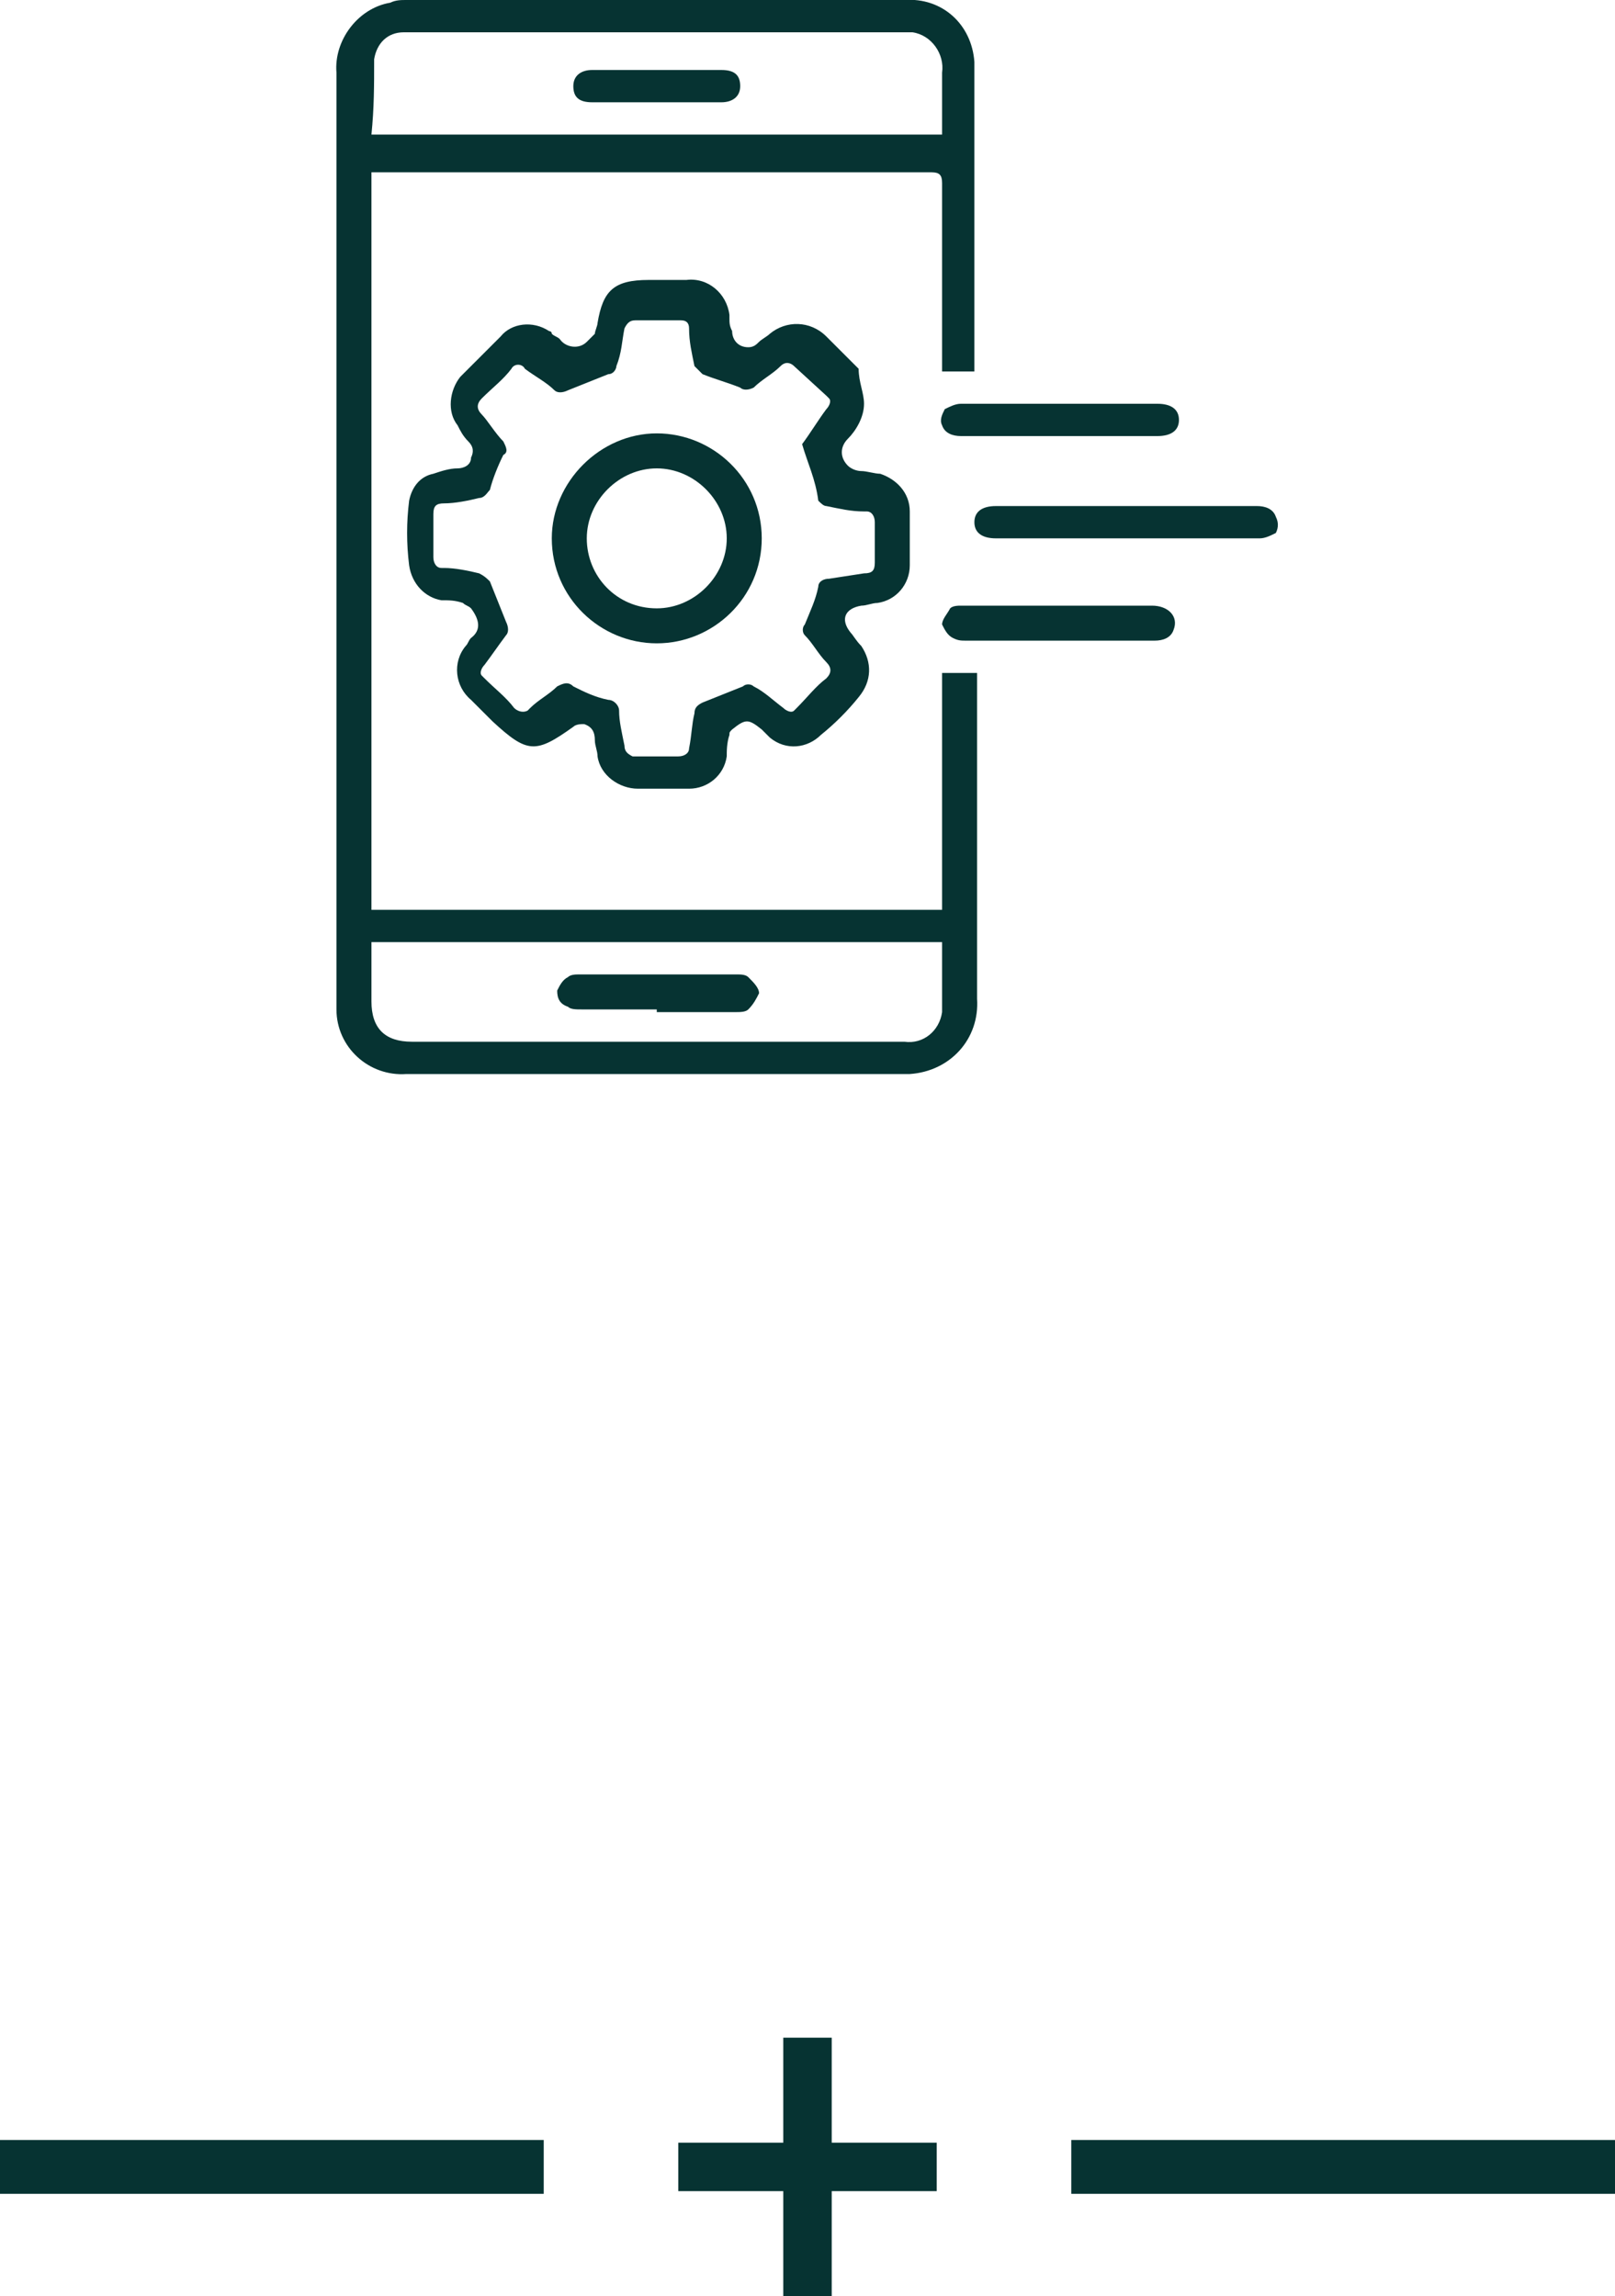 <?xml version="1.0" encoding="utf-8"?>
<!-- Generator: Adobe Illustrator 23.0.1, SVG Export Plug-In . SVG Version: 6.00 Build 0)  -->
<svg version="1.1" id="Layer_1" xmlns="http://www.w3.org/2000/svg" xmlns:xlink="http://www.w3.org/1999/xlink" x="0px" y="0px"
	 viewBox="0 0 60 85.3" style="enable-background:new 0 0 60 85.3;" xml:space="preserve">
<style type="text/css">
	.st0{fill:#063332;}
	.st1{fill:none;stroke:#063332;stroke-width:2;stroke-miterlimit:10;}
</style>
<title>mobile-dim</title>
<g>
	<g id="layer">
		<g id="layer-2">
			<path class="st0" d="M35,33.7V25h1.3v0.4c0,3.9,0,7.8,0,11.7c0.1,1.5-1,2.7-2.5,2.8c-0.1,0-0.2,0-0.3,0c-6.1,0-12.3,0-18.4,0
				c-1.4,0.1-2.6-1-2.6-2.4c0-0.1,0-0.2,0-0.2V2.7c-0.1-1.2,0.8-2.4,2-2.6C14.7,0,14.9,0,15.1,0h18.5c1.4-0.1,2.5,0.9,2.6,2.3
				c0,0.1,0,0.2,0,0.3c0,3.7,0,7.3,0,11c0,0.1,0,0.1,0,0.2H35v-0.4c0-2.2,0-4.4,0-6.6c0-0.3-0.1-0.4-0.4-0.4c-6.8,0-13.6,0-20.4,0
				h-0.4v27.4H35z M13.8,5H35V2.7c0.1-0.7-0.4-1.4-1.1-1.5c-0.1,0-0.3,0-0.4,0H15c-0.6,0-1,0.4-1.1,1C13.9,3.2,13.9,4,13.8,5L13.8,5
				z M35,35H13.8v2.2c0,1,0.5,1.5,1.5,1.5h18.3c0.7,0.1,1.3-0.4,1.4-1.1c0,0,0,0,0,0C35,36.7,35,35.9,35,35z"/>
			<path class="st0" d="M32.1,15c0,0.5-0.3,1-0.6,1.3c-0.3,0.3-0.3,0.7,0,1c0.1,0.1,0.3,0.2,0.5,0.2c0.2,0,0.5,0.1,0.7,0.1
				c0.6,0.2,1.1,0.7,1.1,1.4c0,0.7,0,1.3,0,2c0,0.7-0.5,1.3-1.2,1.4c-0.2,0-0.4,0.1-0.6,0.1c-0.6,0.1-0.8,0.5-0.4,1
				c0.1,0.1,0.2,0.3,0.4,0.5c0.4,0.6,0.4,1.3-0.1,1.9c-0.4,0.5-0.9,1-1.4,1.4c-0.5,0.5-1.3,0.6-1.9,0.1l-0.3-0.3
				c-0.5-0.4-0.6-0.4-1.1,0c-0.1,0.1-0.1,0.1-0.1,0.2c-0.1,0.3-0.1,0.6-0.1,0.8c-0.1,0.7-0.7,1.2-1.4,1.2c-0.6,0-1.3,0-1.9,0
				c-0.7,0-1.4-0.5-1.5-1.2c0-0.2-0.1-0.4-0.1-0.6c0-0.3-0.1-0.5-0.4-0.6c0,0,0,0,0,0c-0.1,0-0.3,0-0.4,0.1c-1.4,1-1.7,1-3-0.2
				c-0.3-0.3-0.5-0.5-0.8-0.8c-0.6-0.5-0.7-1.4-0.2-2c0.1-0.1,0.1-0.2,0.2-0.3c0.4-0.3,0.3-0.7,0-1.1c-0.1-0.1-0.2-0.1-0.3-0.2
				c-0.3-0.1-0.5-0.1-0.8-0.1c-0.6-0.1-1.1-0.6-1.2-1.3c-0.1-0.8-0.1-1.6,0-2.4c0.1-0.5,0.4-0.9,0.9-1c0.3-0.1,0.6-0.2,0.9-0.2
				c0.2,0,0.5-0.1,0.5-0.4c0.1-0.2,0.1-0.4-0.1-0.6c-0.2-0.2-0.3-0.4-0.4-0.6c-0.4-0.5-0.3-1.3,0.1-1.8c0.5-0.5,1-1,1.5-1.5
				c0.4-0.5,1.2-0.6,1.8-0.2c0,0,0.1,0,0.1,0.1c0.1,0.1,0.2,0.1,0.3,0.2c0.2,0.3,0.7,0.4,1,0.1c0,0,0,0,0,0c0.1-0.1,0.2-0.2,0.3-0.3
				c0-0.1,0.1-0.3,0.1-0.4c0.2-1.2,0.6-1.6,1.9-1.6h1.4c0.8-0.1,1.5,0.5,1.6,1.3c0,0,0,0.1,0,0.1c0,0.2,0,0.3,0.1,0.5
				c0,0.3,0.2,0.6,0.6,0.6c0.2,0,0.3-0.1,0.4-0.2c0.1-0.1,0.3-0.2,0.4-0.3c0.6-0.5,1.5-0.5,2.1,0.1l1.2,1.2
				C31.9,14.2,32.1,14.6,32.1,15z M29.8,16.5c0.3-0.4,0.6-0.9,0.9-1.3c0.1-0.1,0.2-0.3,0.1-0.4c0,0,0,0-0.1-0.1l-1.2-1.1
				c-0.1-0.1-0.3-0.2-0.5,0c0,0,0,0,0,0c-0.3,0.3-0.7,0.5-1,0.8c-0.2,0.1-0.4,0.1-0.5,0c-0.5-0.2-0.9-0.3-1.4-0.5
				c-0.1-0.1-0.2-0.2-0.3-0.3c-0.1-0.5-0.2-0.9-0.2-1.4c0-0.2-0.1-0.3-0.3-0.3c-0.5,0-1.1,0-1.7,0c-0.2,0-0.3,0.1-0.4,0.3
				c-0.1,0.5-0.1,0.9-0.3,1.4c0,0.1-0.1,0.3-0.3,0.3c-0.5,0.2-1,0.4-1.5,0.6c-0.2,0.1-0.4,0.1-0.5,0c-0.3-0.3-0.7-0.5-1.1-0.8
				c-0.1-0.2-0.4-0.2-0.5,0c0,0,0,0,0,0c-0.3,0.4-0.7,0.7-1.1,1.1c-0.2,0.2-0.2,0.4,0,0.6s0.5,0.7,0.8,1c0.1,0.2,0.2,0.4,0,0.5
				c-0.2,0.4-0.4,0.9-0.5,1.3c-0.1,0.1-0.2,0.3-0.4,0.3c-0.4,0.1-0.9,0.2-1.3,0.2c-0.3,0-0.4,0.1-0.4,0.4c0,0.5,0,1.1,0,1.6
				c0,0.2,0.1,0.4,0.3,0.4c0,0,0.1,0,0.1,0c0.4,0,0.9,0.1,1.3,0.2c0.2,0.1,0.3,0.2,0.4,0.3c0.2,0.5,0.4,1,0.6,1.5
				c0.1,0.2,0.1,0.4,0,0.5c-0.3,0.4-0.5,0.7-0.8,1.1c-0.1,0.1-0.2,0.3-0.1,0.4c0,0,0,0,0.1,0.1c0.4,0.4,0.8,0.7,1.1,1.1
				c0.1,0.1,0.3,0.2,0.5,0.1c0,0,0,0,0.1-0.1c0.3-0.3,0.7-0.5,1-0.8c0.2-0.1,0.4-0.2,0.6,0c0.4,0.2,0.8,0.4,1.3,0.5
				c0.2,0,0.4,0.2,0.4,0.4c0,0.4,0.1,0.8,0.2,1.3c0,0.2,0.1,0.3,0.3,0.4c0,0,0,0,0.1,0h1.6c0.2,0,0.4-0.1,0.4-0.3
				c0.1-0.5,0.1-0.9,0.2-1.3c0-0.2,0.1-0.3,0.3-0.4c0.5-0.2,1-0.4,1.5-0.6c0.1-0.1,0.3-0.1,0.4,0c0.4,0.2,0.7,0.5,1.1,0.8
				c0.1,0.1,0.3,0.2,0.4,0.1c0,0,0,0,0.1-0.1c0.4-0.4,0.7-0.8,1.1-1.1c0.2-0.2,0.2-0.4,0-0.6c-0.3-0.3-0.5-0.7-0.8-1
				c-0.1-0.1-0.1-0.3,0-0.4c0.2-0.5,0.4-0.9,0.5-1.4c0-0.2,0.2-0.3,0.4-0.3l1.3-0.2c0.3,0,0.4-0.1,0.4-0.4c0-0.5,0-1,0-1.5
				c0-0.2-0.1-0.4-0.3-0.4c0,0-0.1,0-0.1,0c-0.5,0-0.9-0.1-1.4-0.2c-0.1,0-0.2-0.1-0.3-0.2C30.3,17.8,30,17.2,29.8,16.5L29.8,16.5z"
				/>
			<path class="st0" d="M41.9,20H37c-0.5,0-0.8-0.2-0.8-0.6s0.3-0.6,0.8-0.6h9.7c0.3,0,0.6,0.1,0.7,0.4c0.1,0.2,0.1,0.4,0,0.6
				C47.2,19.9,47,20,46.8,20C45.2,20,43.5,20,41.9,20z"/>
			<path class="st0" d="M39.4,23.8h-3.5c-0.2,0-0.3,0-0.5-0.1c-0.2-0.1-0.3-0.3-0.4-0.5c0-0.2,0.2-0.4,0.3-0.6
				c0.1-0.1,0.3-0.1,0.4-0.1c2.4,0,4.8,0,7.1,0c0.6,0,1,0.4,0.8,0.9c-0.1,0.3-0.4,0.4-0.7,0.4L39.4,23.8z"/>
			<path class="st0" d="M39.4,15H43c0.5,0,0.8,0.2,0.8,0.6s-0.3,0.6-0.8,0.6h-7.3c-0.3,0-0.6-0.1-0.7-0.4c-0.1-0.2,0-0.4,0.1-0.6
				c0.2-0.1,0.4-0.2,0.6-0.2L39.4,15z"/>
			<path class="st0" d="M24.4,3.8H22c-0.5,0-0.7-0.2-0.7-0.6s0.3-0.6,0.7-0.6h4.8c0.5,0,0.7,0.2,0.7,0.6s-0.3,0.6-0.7,0.6H24.4z"/>
			<path class="st0" d="M24.4,37.5h-2.8c-0.2,0-0.4,0-0.5-0.1c-0.3-0.1-0.4-0.3-0.4-0.6c0,0,0,0,0,0c0.1-0.2,0.2-0.4,0.4-0.5
				c0.1-0.1,0.3-0.1,0.4-0.1h5.9c0.1,0,0.3,0,0.4,0.1c0.2,0.2,0.4,0.4,0.4,0.6c-0.1,0.2-0.2,0.4-0.4,0.6c-0.1,0.1-0.3,0.1-0.5,0.1
				H24.4z"/>
			<path class="st0" d="M24.4,23.9c-2.1,0-3.9-1.7-3.9-3.9c0,0,0,0,0,0l0,0c0-2.1,1.8-3.9,3.9-3.9c2.1,0,3.9,1.7,3.9,3.9
				S26.5,23.9,24.4,23.9L24.4,23.9z M24.4,22.6c1.4,0,2.6-1.2,2.6-2.6s-1.2-2.6-2.6-2.6s-2.6,1.2-2.6,2.6c0,0,0,0,0,0l0,0
				C21.8,21.4,22.9,22.6,24.4,22.6L24.4,22.6z"/>
		</g>
	</g>
</g>
<line class="st1" x1="20.2" y1="80.5" x2="0" y2="80.5"/>
<line class="st1" x1="60" y1="80.5" x2="39.8" y2="80.5"/>
<path class="st0" d="M25.2,79.6h3.9v-3.9h1.8v3.9h3.9v1.8h-3.9v3.9h-1.8v-3.9h-3.9V79.6z"/>
</svg>
